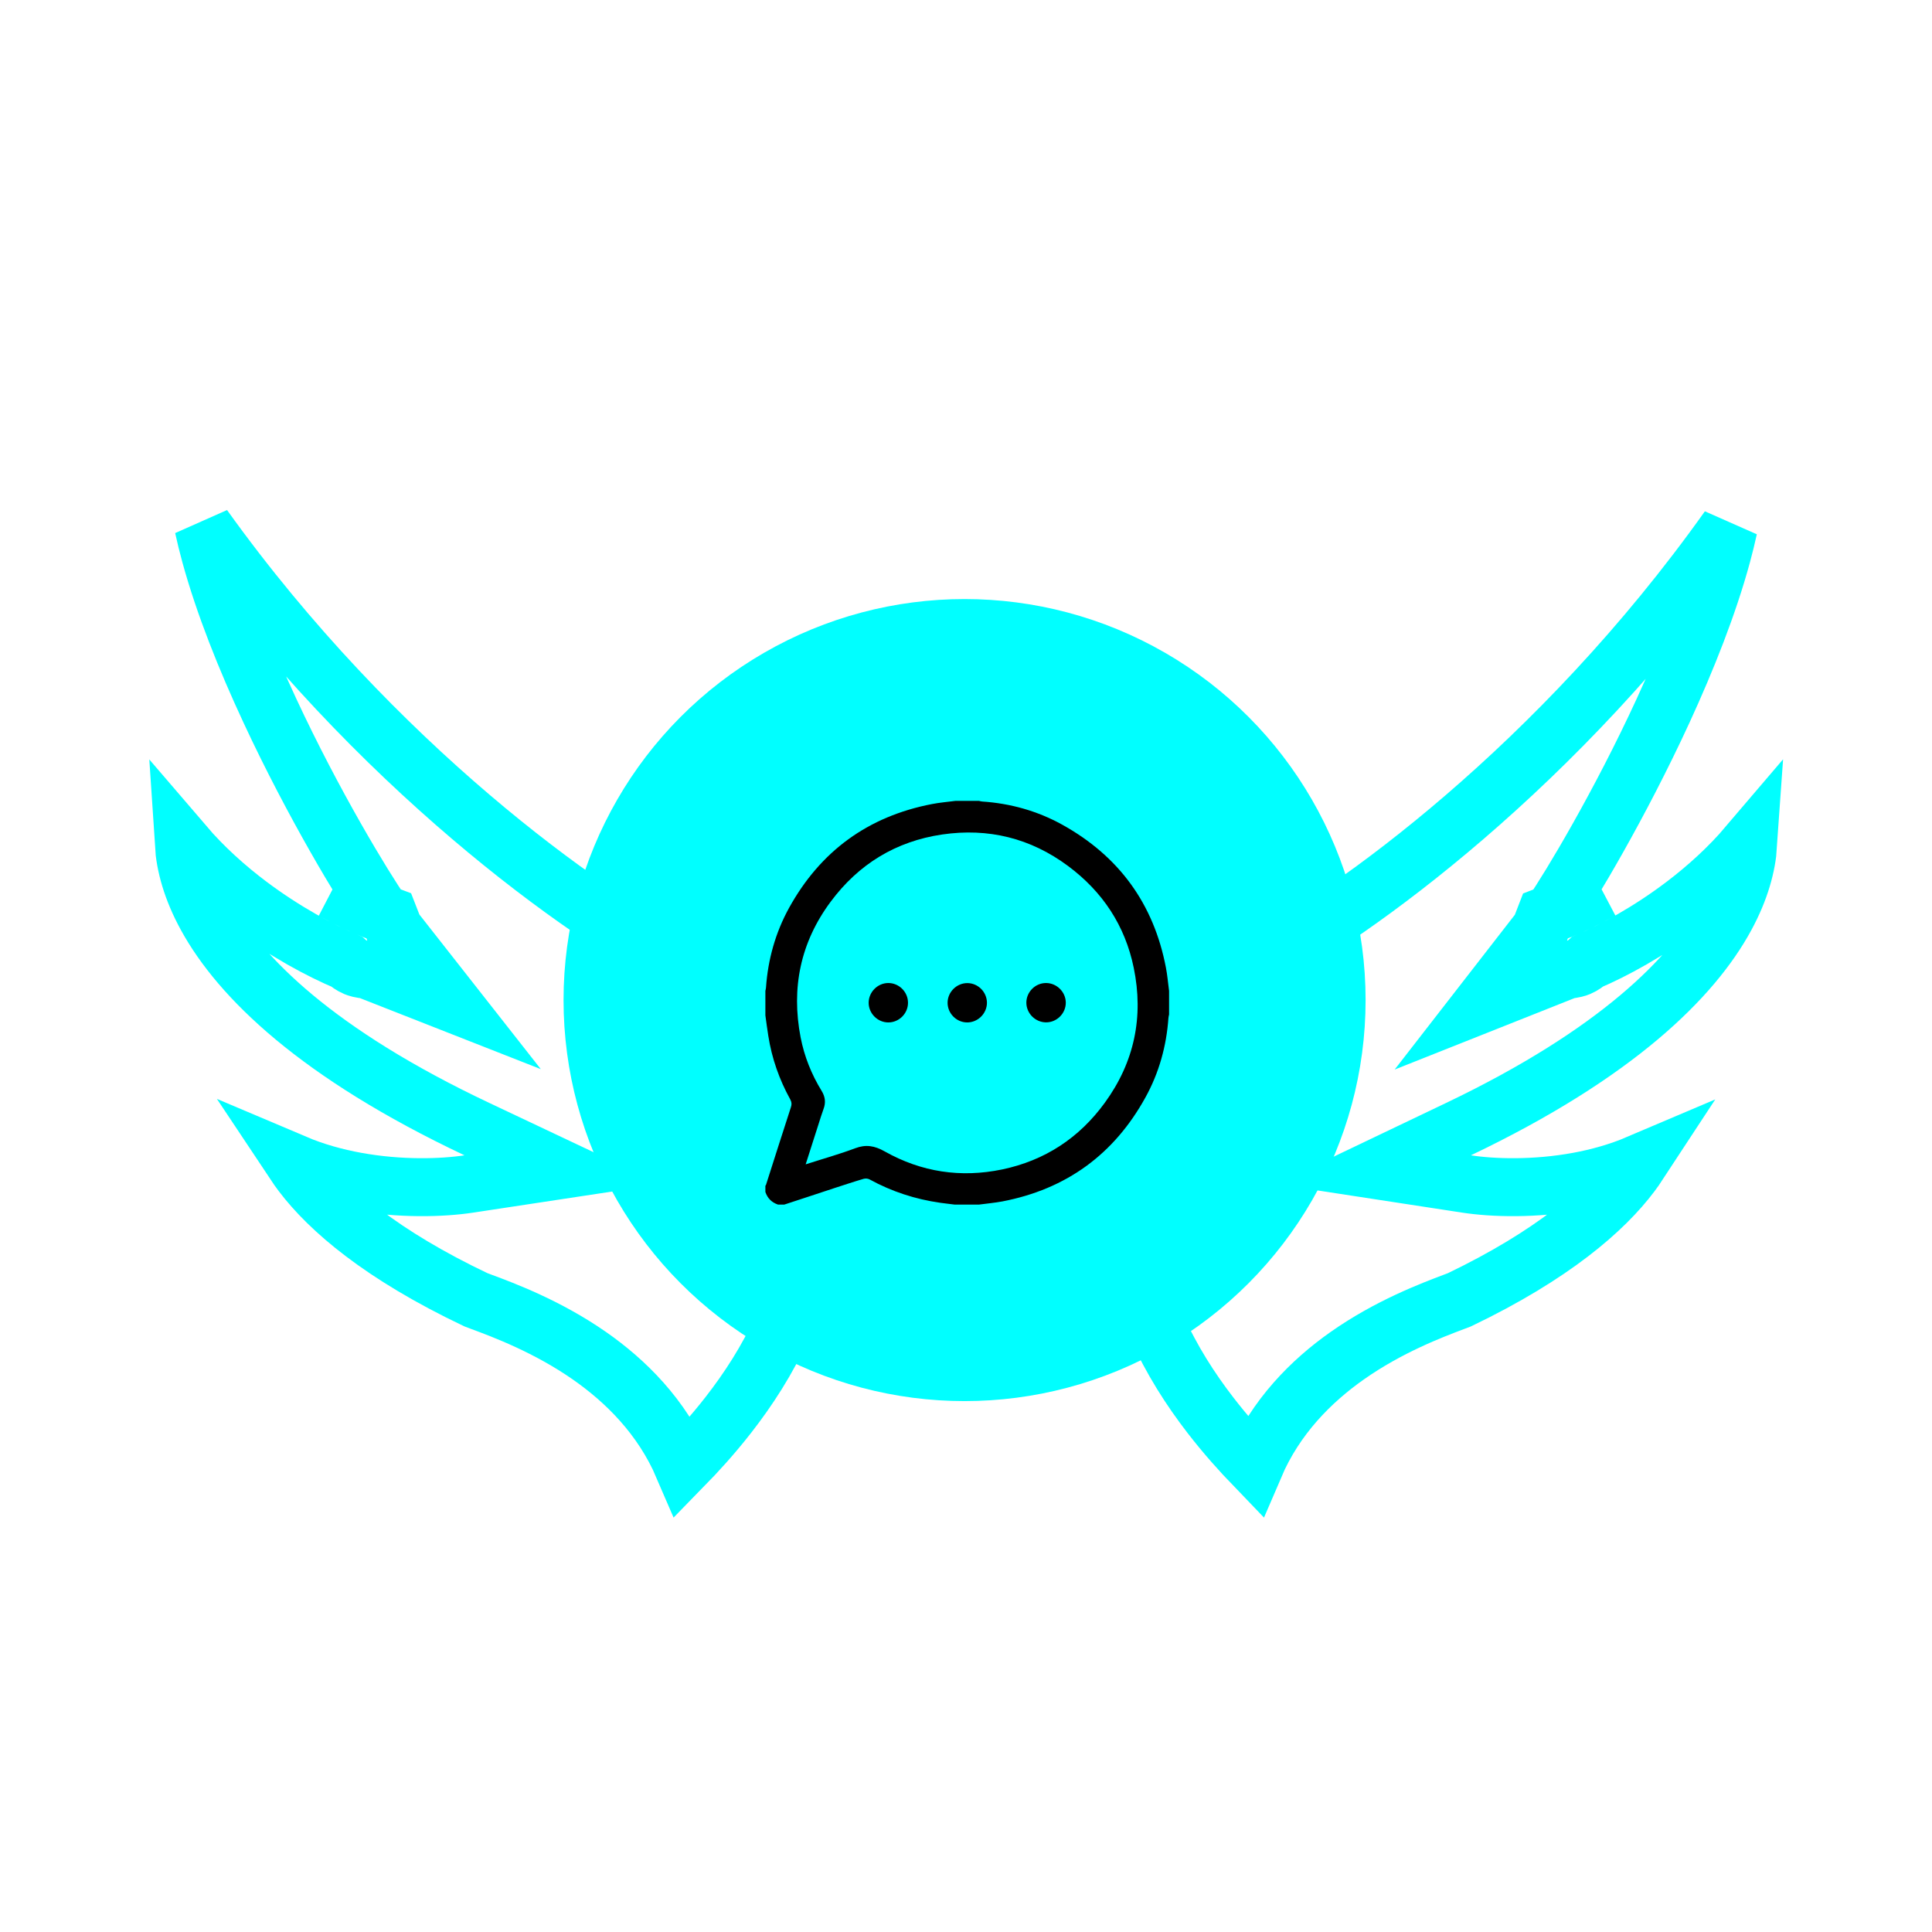 <svg width="100" height="100" viewBox="0 0 100 100" fill="none" xmlns="http://www.w3.org/2000/svg">
<path d="M10.886 28.705C10.751 28.213 10.633 27.735 10.533 27.274C19.419 39.668 30.318 47.36 35.216 49.887C35.597 50.112 36.219 50.644 36.972 51.51C37.719 52.368 38.523 53.471 39.262 54.725C40.753 57.255 41.882 60.233 41.889 62.937C41.739 67.063 39.75 70.607 37.697 73.239C36.871 74.299 36.049 75.192 35.359 75.898C34.252 73.319 32.375 71.474 30.511 70.174C28.338 68.659 26.077 67.815 24.928 67.387C24.82 67.346 24.721 67.309 24.633 67.276C19.739 64.95 17.039 62.616 15.625 60.748C15.486 60.564 15.36 60.386 15.245 60.213C16.301 60.661 17.389 60.956 18.422 61.144C20.713 61.563 22.902 61.49 24.268 61.282L29.131 60.544L24.684 58.443C16.406 54.532 12.419 50.587 10.686 47.429C9.911 46.017 9.581 44.759 9.513 43.7C10.555 44.917 11.73 45.961 12.883 46.828C14.737 48.222 16.607 49.215 17.942 49.775C17.954 49.786 17.966 49.797 17.979 49.808C18.023 49.845 18.174 49.974 18.401 50.069C18.476 50.1 18.695 50.178 18.974 50.185L23.404 51.925L20.389 48.086C20.38 48.061 20.373 48.043 20.368 48.031C20.367 48.029 20.367 48.027 20.366 48.025L20.123 47.402L19.765 47.267C18.826 45.914 16.242 41.669 13.966 36.777C12.72 34.102 11.594 31.29 10.886 28.705ZM19.364 47.115C19.363 47.115 19.362 47.114 19.361 47.114C18.799 46.893 18.06 46.549 17.234 46.087L19.364 47.115Z" stroke="#00FFFF" stroke-width="3"/>
<path d="M89.13 28.709C89.258 28.237 89.37 27.778 89.467 27.334C80.687 39.689 69.937 47.359 65.098 49.883C64.723 50.107 64.109 50.638 63.364 51.504C62.626 52.361 61.831 53.464 61.1 54.718C59.625 57.249 58.507 60.229 58.5 62.937C58.649 67.069 60.618 70.614 62.648 73.246C63.455 74.292 64.258 75.176 64.935 75.879C66.031 73.315 67.88 71.476 69.722 70.178C71.873 68.662 74.112 67.817 75.247 67.388C75.354 67.348 75.452 67.311 75.538 67.278C80.375 64.954 83.043 62.621 84.441 60.755C84.577 60.572 84.701 60.396 84.813 60.225C83.777 60.666 82.712 60.957 81.699 61.144C79.429 61.563 77.26 61.49 75.906 61.282L71.096 60.544L75.487 58.446C83.67 54.537 87.612 50.594 89.326 47.436C90.085 46.038 90.413 44.79 90.485 43.737C89.464 44.936 88.315 45.965 87.187 46.823C85.354 48.217 83.505 49.21 82.183 49.772C82.172 49.782 82.16 49.792 82.148 49.803C82.105 49.84 81.953 49.971 81.726 50.067C81.65 50.099 81.432 50.177 81.153 50.185L76.745 51.936L79.73 48.092C79.739 48.067 79.746 48.048 79.751 48.036C79.752 48.034 79.752 48.032 79.753 48.03L79.994 47.407L80.349 47.271C81.279 45.915 83.832 41.672 86.083 36.782C87.314 34.107 88.429 31.294 89.13 28.709ZM80.75 47.117C80.751 47.117 80.753 47.116 80.755 47.115C81.313 46.893 82.049 46.547 82.872 46.081L80.75 47.117Z" stroke="#00FFFF" stroke-width="3"/>
<circle cx="49.926" cy="51.764" r="20.757" fill="#00FFFF"/>
<path d="M50.675 62.349C50.255 62.349 49.831 62.349 49.41 62.349C49.161 62.316 48.912 62.291 48.663 62.255C47.374 62.071 46.154 61.675 45.011 61.047C44.925 60.998 44.791 60.989 44.693 61.018C44.191 61.165 43.697 61.332 43.199 61.492C42.334 61.781 41.464 62.063 40.595 62.349C40.485 62.349 40.379 62.349 40.269 62.349C39.942 62.238 39.726 62.022 39.616 61.696C39.616 61.585 39.616 61.479 39.616 61.369C39.624 61.361 39.64 61.353 39.644 61.34C40.073 59.998 40.501 58.651 40.938 57.308C40.987 57.161 40.979 57.047 40.905 56.908C40.334 55.876 39.95 54.782 39.767 53.615C39.71 53.264 39.665 52.909 39.616 52.554C39.616 52.134 39.616 51.709 39.616 51.289C39.628 51.232 39.644 51.171 39.648 51.113C39.75 49.657 40.138 48.273 40.84 46.996C42.464 44.053 44.933 42.254 48.243 41.617C48.643 41.539 49.047 41.507 49.451 41.454C49.859 41.454 50.267 41.454 50.675 41.454C50.728 41.466 50.781 41.482 50.834 41.486C52.3 41.584 53.687 41.972 54.968 42.678C57.911 44.306 59.715 46.775 60.347 50.081C60.425 50.481 60.458 50.885 60.511 51.289C60.511 51.697 60.511 52.105 60.511 52.513C60.498 52.57 60.482 52.632 60.478 52.689C60.376 54.146 59.992 55.529 59.286 56.806C57.662 59.749 55.193 61.549 51.883 62.185C51.483 62.259 51.079 62.295 50.675 62.349ZM41.701 60.267C42.587 59.981 43.436 59.745 44.26 59.435C44.823 59.222 45.272 59.304 45.794 59.598C47.692 60.667 49.728 60.973 51.863 60.532C54.079 60.071 55.862 58.9 57.189 57.072C58.715 54.974 59.205 52.627 58.682 50.093C58.233 47.906 57.07 46.151 55.279 44.821C53.34 43.38 51.153 42.845 48.773 43.192C46.374 43.543 44.44 44.727 42.995 46.673C41.432 48.775 40.946 51.134 41.44 53.697C41.632 54.684 42.003 55.611 42.53 56.468C42.713 56.77 42.75 57.068 42.627 57.398C42.53 57.659 42.452 57.925 42.366 58.19C42.146 58.867 41.93 59.545 41.701 60.267Z" fill="black"/>
<path d="M45.986 52.921C45.427 52.925 44.958 52.456 44.962 51.897C44.966 51.346 45.423 50.885 45.974 50.881C46.533 50.877 47.002 51.346 46.998 51.905C46.998 52.456 46.541 52.917 45.986 52.921Z" fill="black"/>
<path d="M51.084 51.901C51.084 52.46 50.614 52.925 50.055 52.921C49.504 52.917 49.047 52.456 49.047 51.905C49.047 51.346 49.516 50.881 50.075 50.885C50.627 50.889 51.08 51.346 51.084 51.901Z" fill="black"/>
<path d="M55.165 51.893C55.169 52.452 54.703 52.921 54.14 52.917C53.589 52.913 53.128 52.456 53.124 51.905C53.12 51.346 53.585 50.877 54.148 50.881C54.699 50.885 55.16 51.342 55.165 51.893Z" fill="black"/>
</svg>
